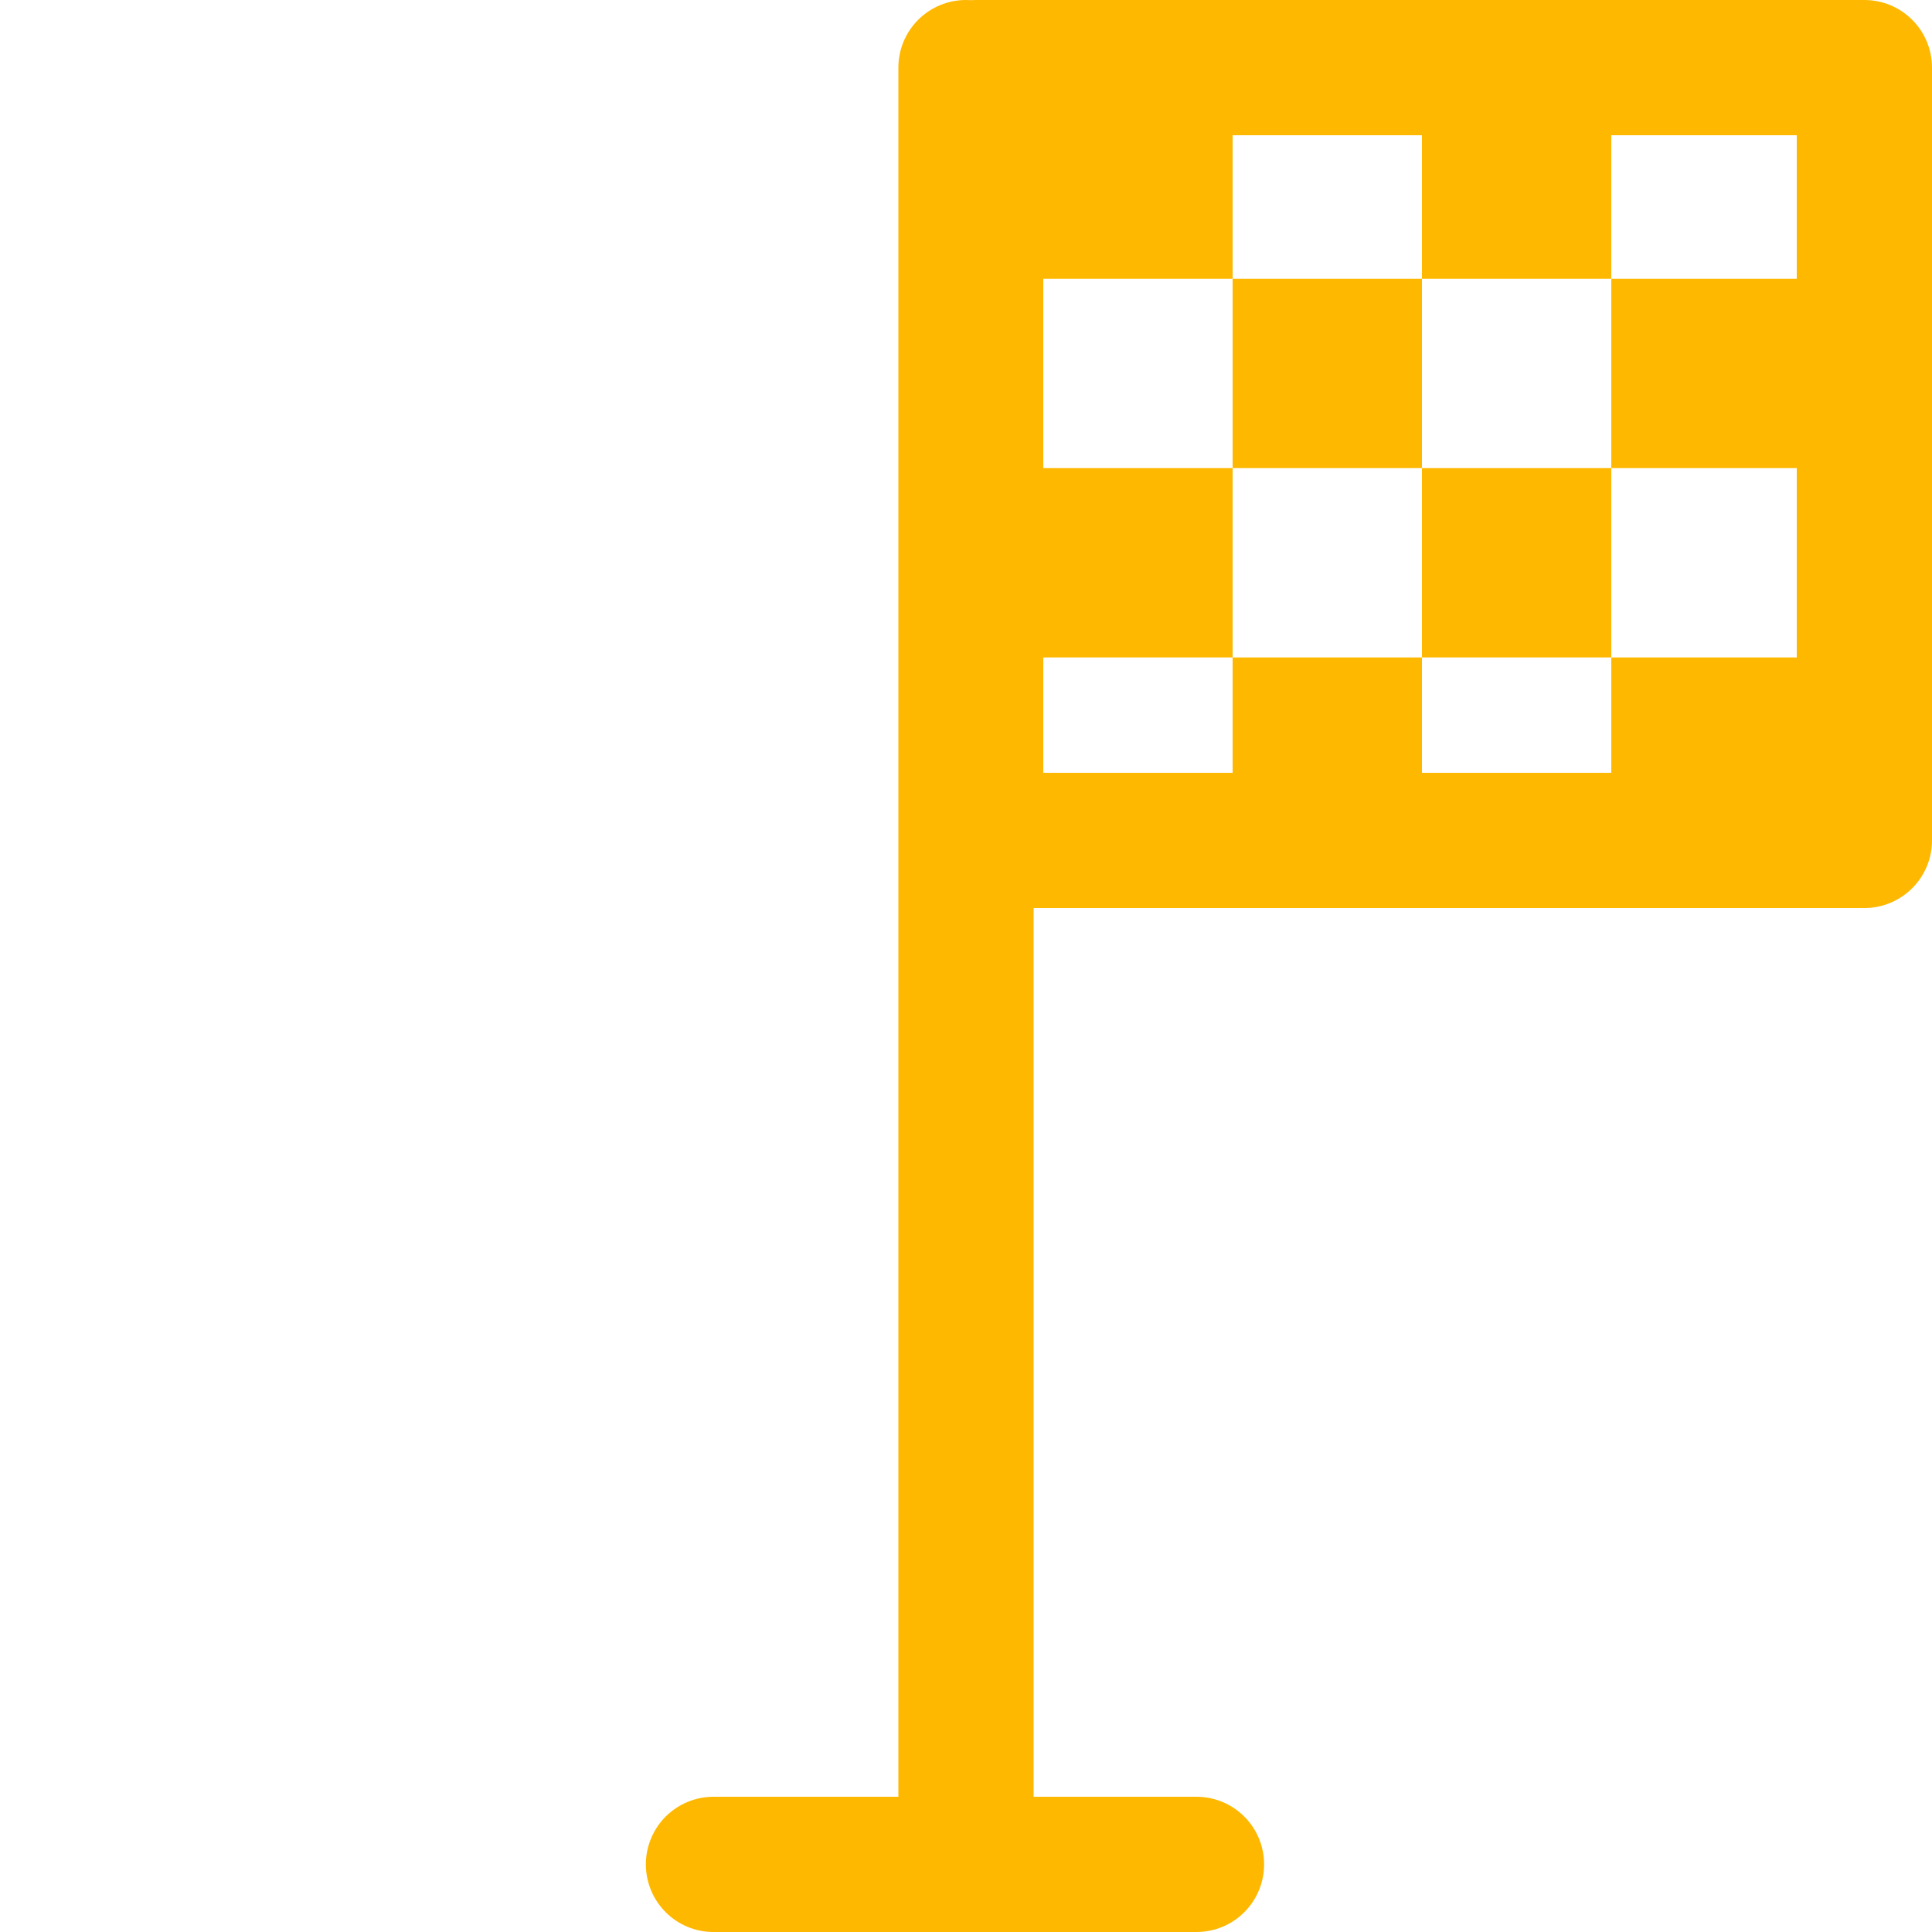 <svg width="24" height="24" viewBox="0 0 24 24" fill="none" xmlns="http://www.w3.org/2000/svg">
<g clip-path="url(#clip0_2022_2443)">
<path d="M12 0C11.777 0 11.564 0.088 11.406 0.246C11.248 0.404 11.16 0.617 11.16 0.84V22.32H8.863C8.64 22.32 8.427 22.409 8.269 22.566C8.112 22.724 8.023 22.937 8.023 23.16C8.023 23.383 8.112 23.596 8.269 23.754C8.427 23.912 8.64 24 8.863 24H14.863C15.086 24 15.3 23.912 15.457 23.754C15.615 23.596 15.703 23.383 15.703 23.16C15.703 22.937 15.615 22.724 15.457 22.566C15.3 22.409 15.086 22.32 14.863 22.32H12.84V11.28H23.16C23.383 11.28 23.596 11.191 23.754 11.034C23.912 10.876 24 10.663 24 10.44V0.84C24 0.617 23.912 0.404 23.754 0.246C23.596 0.088 23.383 0 23.16 0H12.12C12.1 0 12.079 0.001 12.059 0.002C12.039 0.001 12.02 0 12 0ZM15.312 1.68H17.664V3.463H20.016V1.68H22.32V3.463H20.016V5.815H22.32V8.167H20.016V9.6H17.664V8.167H15.312V9.6H12.96V8.167H15.312V5.815H12.96V3.463H15.312V1.68ZM15.312 3.463V5.815H17.664V3.463L15.312 3.463ZM17.664 5.815V8.167L20.016 8.167V5.815H17.664Z" fill="#FFB800"/>
</g>
<defs>
<clipPath id="clip0_2022_2443">
<rect width="24" height="24" fill="white"/>
</clipPath>
</defs>
</svg>
